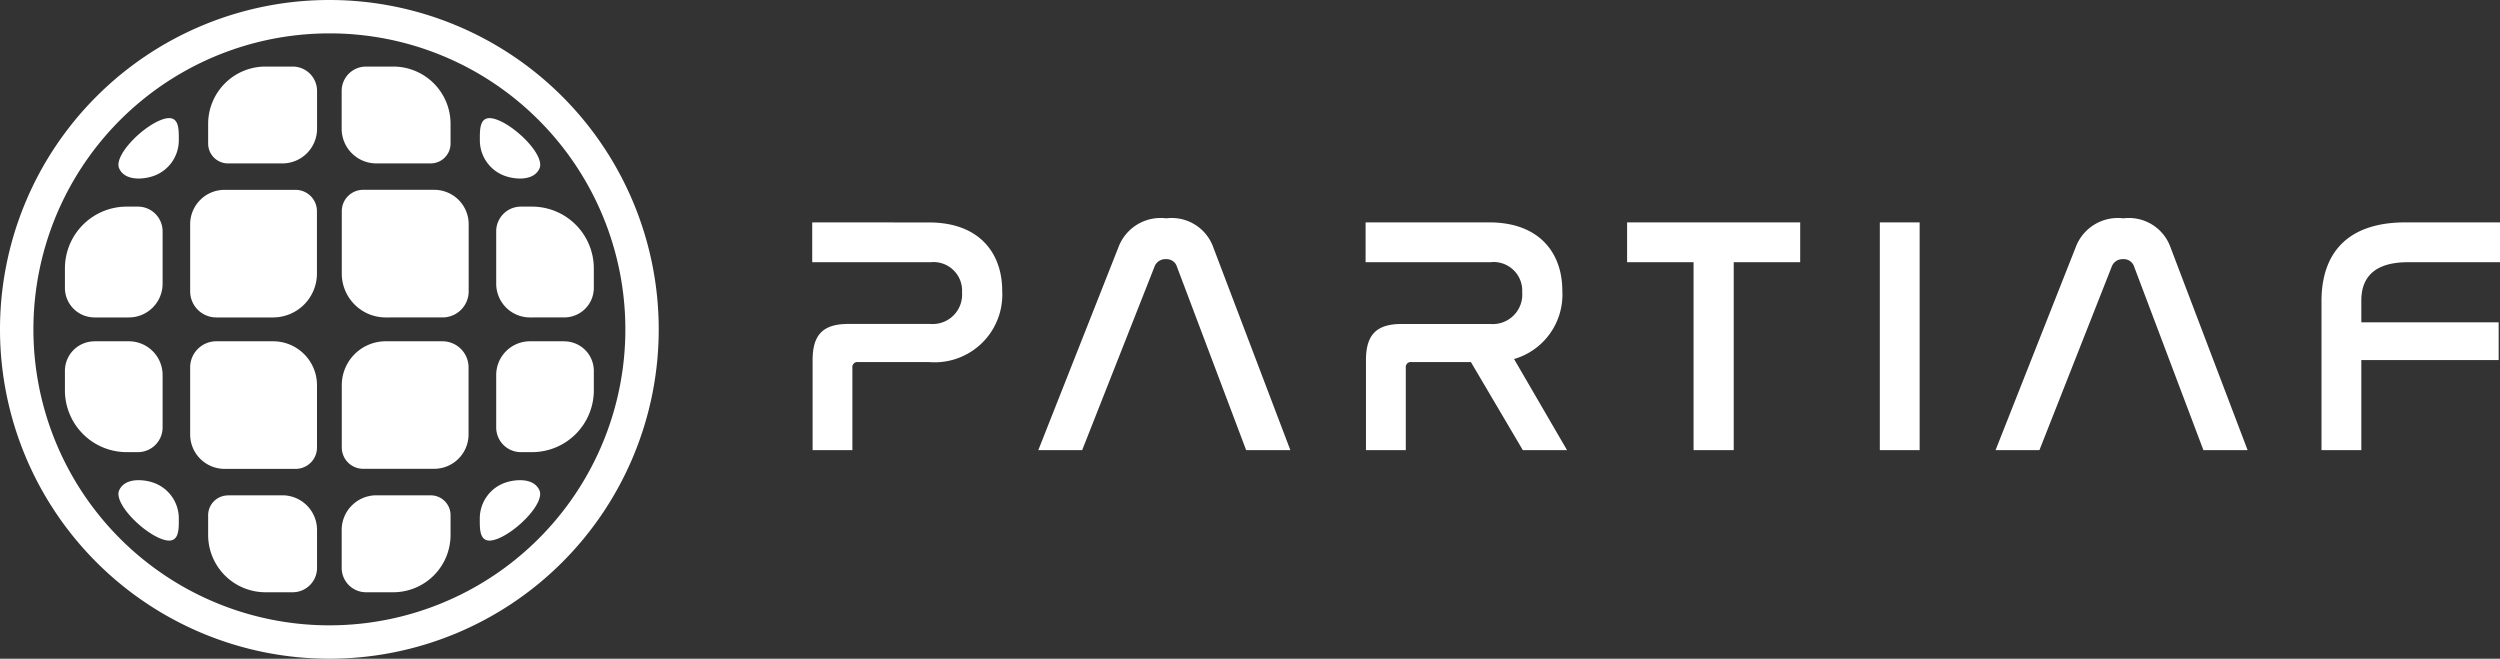<svg xmlns="http://www.w3.org/2000/svg" width="125.956" height="33.188" viewBox="0 0 125.956 33.188"><rect x="0" y="0" width="125.956" height="33.188" fill="#333333" stroke="none"/><g transform="translate(-24 -22)"><path d="M1.36-11.475v2.006H7.327a1.441,1.441,0,0,1,1.581,1.53,1.482,1.482,0,0,1-1.6,1.581H3.179c-1.258,0-1.8.527-1.8,1.819V0H3.383V-4.148a.253.253,0,0,1,.289-.289h3.57a3.409,3.409,0,0,0,3.689-3.6c0-1.836-1.1-3.434-3.689-3.434ZM18.6-9.231a.58.58,0,0,1,.578-.391.546.546,0,0,1,.561.391L23.222,0h2.227L21.573-10.2a2.226,2.226,0,0,0-2.38-1.479A2.268,2.268,0,0,0,16.779-10.2L12.75,0h2.21ZM29.24-11.475v2.006h6.29a1.442,1.442,0,0,1,1.6,1.513,1.486,1.486,0,0,1-1.6,1.6H31.059c-1.258,0-1.8.527-1.8,1.819V0h2.006V-4.148a.253.253,0,0,1,.289-.289h2.992L37.162,0h2.227L36.72-4.59a3.38,3.38,0,0,0,2.431-3.451c0-1.836-1.1-3.434-3.689-3.434Zm13.175,0v2.006h3.349V0h2.023V-9.469h3.349v-2.006Zm12.733,0V0h2.006V-11.475ZM66.827-9.231a.58.58,0,0,1,.578-.391.547.547,0,0,1,.561.391L71.451,0h2.227L69.8-10.2a2.226,2.226,0,0,0-2.38-1.479A2.268,2.268,0,0,0,65.008-10.2L60.979,0h2.21Zm14.807-2.244c-3.043,0-4.233,1.666-4.233,3.961V0h2.006V-4.539h6.919v-1.9H79.407V-7.531c0-1.071.544-1.938,2.363-1.938h4.624v-2.006Z" transform="translate(63.562 44.679)" fill="#fff"/><path d="M16.594,0h0a16.594,16.594,0,0,1,0,33.188h0A16.594,16.594,0,0,1,16.594,0h0Zm-5.7,17.195h2.877a2.211,2.211,0,0,1,2.2,2.2v3.151A1.076,1.076,0,0,1,14.9,23.623H11.309A1.733,1.733,0,0,1,9.581,21.9V18.506a1.315,1.315,0,0,1,1.311-1.311ZM21.7,8.233H18.955a1.746,1.746,0,0,1-1.741-1.741V4.577a1.226,1.226,0,0,1,1.223-1.223h1.384A2.887,2.887,0,0,1,22.7,6.232v1a1,1,0,0,1-1,1Zm3.785.646a1.906,1.906,0,0,1-1.309-1.8c0-.615-.037-1.414.926-1.024,1,.406,2.353,1.808,2.08,2.428S26.027,9.057,25.484,8.878Zm2.954,7.114H26.7A1.7,1.7,0,0,1,25,14.3V11.65a1.243,1.243,0,0,1,1.24-1.24h.578a3.113,3.113,0,0,1,3.1,3.1v1a1.487,1.487,0,0,1-1.482,1.482Zm-6.142,0H19.42a2.211,2.211,0,0,1-2.2-2.2V10.637a1.076,1.076,0,0,1,1.073-1.073h3.592a1.733,1.733,0,0,1,1.728,1.728v3.389A1.315,1.315,0,0,1,22.3,15.993Zm-.6,8.962H18.955A1.746,1.746,0,0,0,17.215,26.7v1.916a1.226,1.226,0,0,0,1.223,1.223h1.384A2.887,2.887,0,0,0,22.7,26.956v-1a1,1,0,0,0-1-1Zm3.785-.646a1.906,1.906,0,0,0-1.309,1.8c0,.615-.037,1.414.926,1.024,1-.406,2.353-1.808,2.08-2.428S26.027,24.131,25.484,24.309Zm2.954-7.114H26.7a1.7,1.7,0,0,0-1.7,1.7v2.645a1.243,1.243,0,0,0,1.24,1.24h.578a3.113,3.113,0,0,0,3.1-3.1v-1a1.487,1.487,0,0,0-1.482-1.482Zm-6.142,0H19.42a2.211,2.211,0,0,0-2.2,2.2v3.151a1.076,1.076,0,0,0,1.073,1.073h3.592A1.733,1.733,0,0,0,23.607,21.9V18.506A1.315,1.315,0,0,0,22.3,17.195ZM11.489,8.233h2.744a1.746,1.746,0,0,0,1.741-1.741V4.577A1.226,1.226,0,0,0,14.75,3.354H13.366a2.887,2.887,0,0,0-2.879,2.879v1a1,1,0,0,0,1,1ZM7.7,8.878a1.906,1.906,0,0,0,1.309-1.8c0-.615.037-1.414-.926-1.024-1,.406-2.353,1.808-2.08,2.428S7.161,9.057,7.7,8.878ZM4.749,15.993H6.492a1.7,1.7,0,0,0,1.7-1.7V11.65a1.243,1.243,0,0,0-1.24-1.24H6.371a3.113,3.113,0,0,0-3.1,3.1v1a1.487,1.487,0,0,0,1.482,1.482Zm6.142,0h2.877a2.211,2.211,0,0,0,2.2-2.2V10.637A1.076,1.076,0,0,0,14.9,9.565H11.309a1.733,1.733,0,0,0-1.728,1.728v3.389a1.315,1.315,0,0,0,1.311,1.311Zm.6,8.962h2.744A1.746,1.746,0,0,1,15.973,26.7v1.916a1.226,1.226,0,0,1-1.223,1.223H13.366a2.887,2.887,0,0,1-2.879-2.879v-1a1,1,0,0,1,1-1ZM7.7,24.309a1.906,1.906,0,0,1,1.309,1.8c0,.615.037,1.414-.926,1.024-1-.406-2.353-1.808-2.08-2.428S7.161,24.131,7.7,24.309ZM4.749,17.195H6.492a1.7,1.7,0,0,1,1.7,1.7v2.645a1.243,1.243,0,0,1-1.24,1.24H6.371a3.113,3.113,0,0,1-3.1-3.1v-1a1.487,1.487,0,0,1,1.482-1.482ZM16.594,1.682A14.912,14.912,0,1,0,27.139,6.049,14.866,14.866,0,0,0,16.594,1.682Z" transform="translate(24 22)" fill="#fff"/></g></svg>